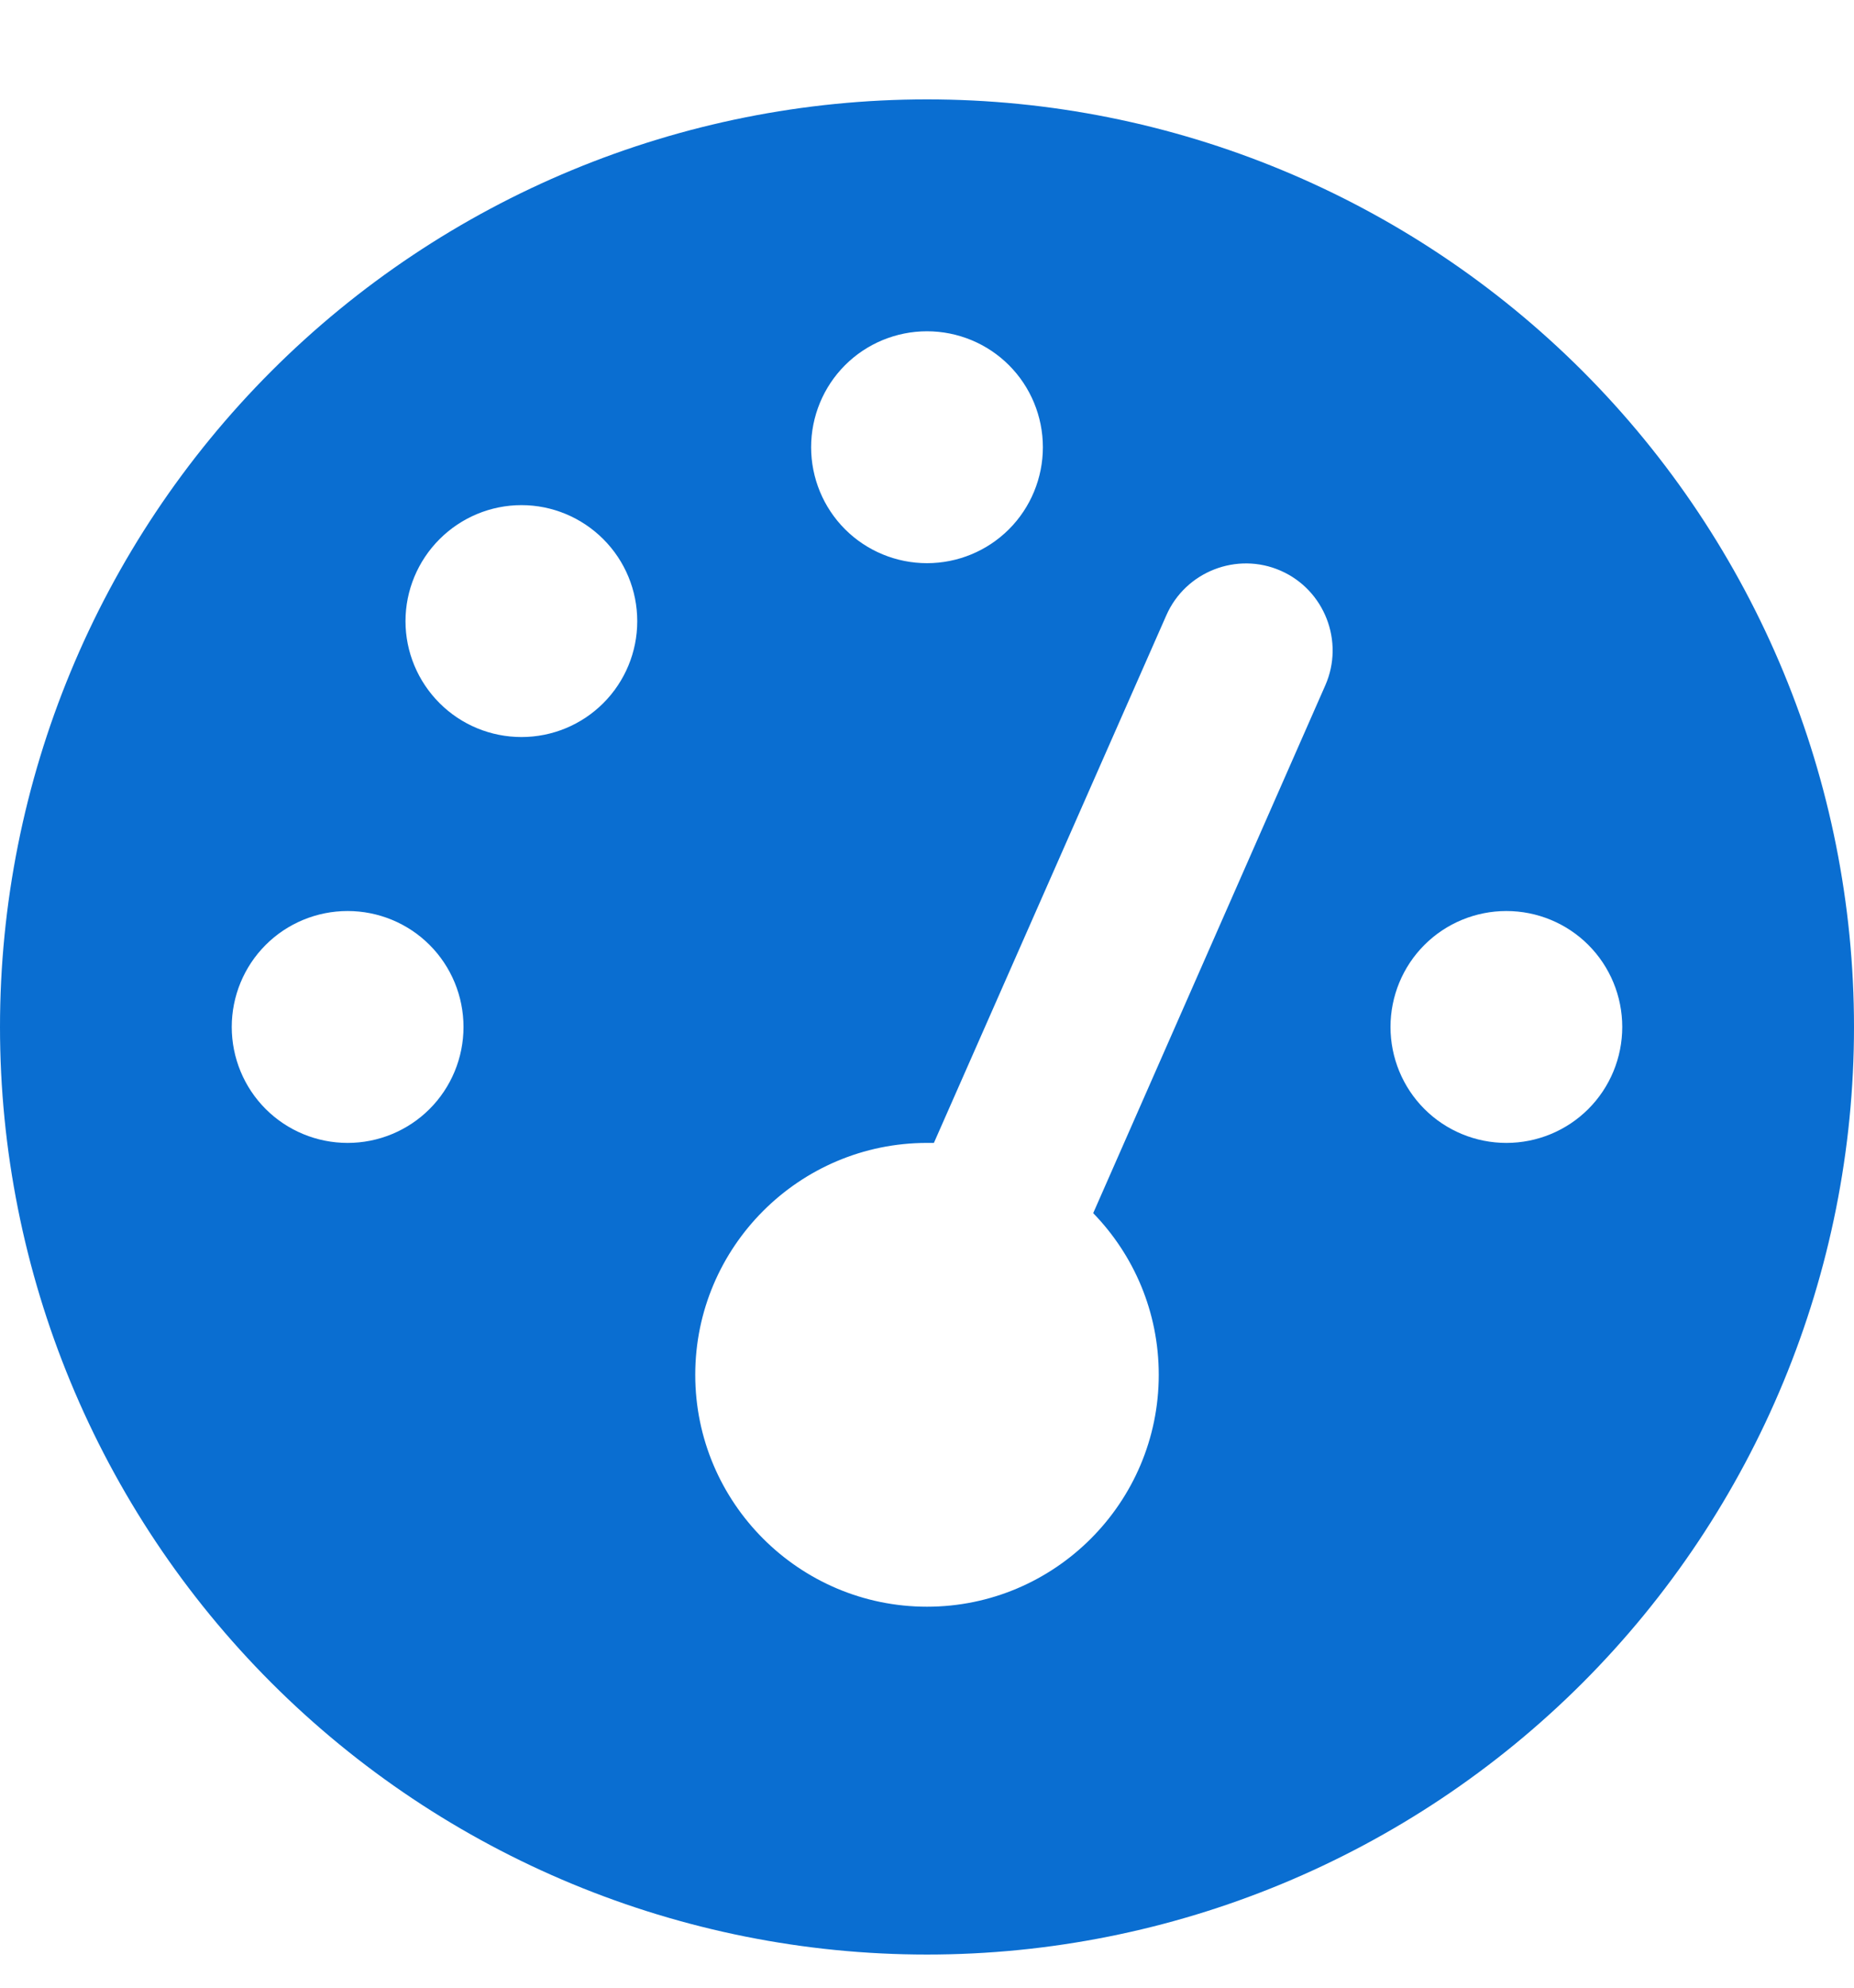 <svg width="14" height="15" viewBox="0 0 14 15" fill="none" xmlns="http://www.w3.org/2000/svg">
<g clip-path="url(#clip0_1_8795)">
<path d="M0 7.75C0 5.893 0.737 4.113 2.05 2.8C3.363 1.488 5.143 0.75 7 0.75C8.857 0.75 10.637 1.488 11.95 2.8C13.262 4.113 14 5.893 14 7.75C14 9.607 13.262 11.387 11.95 12.7C10.637 14.012 8.857 14.75 7 14.75C5.143 14.75 3.363 14.012 2.05 12.7C0.737 11.387 0 9.607 0 7.75ZM7.875 3.375C7.875 3.143 7.783 2.92 7.619 2.756C7.455 2.592 7.232 2.5 7 2.5C6.768 2.5 6.545 2.592 6.381 2.756C6.217 2.92 6.125 3.143 6.125 3.375C6.125 3.607 6.217 3.83 6.381 3.994C6.545 4.158 6.768 4.25 7 4.25C7.232 4.25 7.455 4.158 7.619 3.994C7.783 3.83 7.875 3.607 7.875 3.375ZM7 12.125C7.965 12.125 8.75 11.34 8.75 10.375C8.75 9.899 8.561 9.47 8.255 9.155L10.008 5.171C10.153 4.841 10.002 4.452 9.671 4.307C9.341 4.162 8.952 4.313 8.807 4.644L7.052 8.625C7.036 8.625 7.016 8.625 7 8.625C6.035 8.625 5.25 9.41 5.25 10.375C5.25 11.34 6.035 12.125 7 12.125ZM4.812 4.688C4.812 4.455 4.72 4.233 4.556 4.069C4.392 3.905 4.17 3.812 3.938 3.812C3.705 3.812 3.483 3.905 3.319 4.069C3.155 4.233 3.062 4.455 3.062 4.688C3.062 4.92 3.155 5.142 3.319 5.306C3.483 5.47 3.705 5.562 3.938 5.562C4.17 5.562 4.392 5.47 4.556 5.306C4.72 5.142 4.812 4.92 4.812 4.688ZM2.625 8.625C2.857 8.625 3.08 8.533 3.244 8.369C3.408 8.205 3.5 7.982 3.5 7.75C3.5 7.518 3.408 7.295 3.244 7.131C3.08 6.967 2.857 6.875 2.625 6.875C2.393 6.875 2.17 6.967 2.006 7.131C1.842 7.295 1.75 7.518 1.75 7.75C1.75 7.982 1.842 8.205 2.006 8.369C2.17 8.533 2.393 8.625 2.625 8.625ZM12.25 7.75C12.25 7.518 12.158 7.295 11.994 7.131C11.83 6.967 11.607 6.875 11.375 6.875C11.143 6.875 10.92 6.967 10.756 7.131C10.592 7.295 10.5 7.518 10.5 7.75C10.5 7.982 10.592 8.205 10.756 8.369C10.92 8.533 11.143 8.625 11.375 8.625C11.607 8.625 11.83 8.533 11.994 8.369C12.158 8.205 12.25 7.982 12.25 7.75Z" fill="#0A6ED1"/>
</g>
<defs>
<clipPath id="clip0_1_8795">
<path d="M0 0.75H14V14.75H0V0.75Z" fill="white"/>
</clipPath>
</defs>
</svg>
